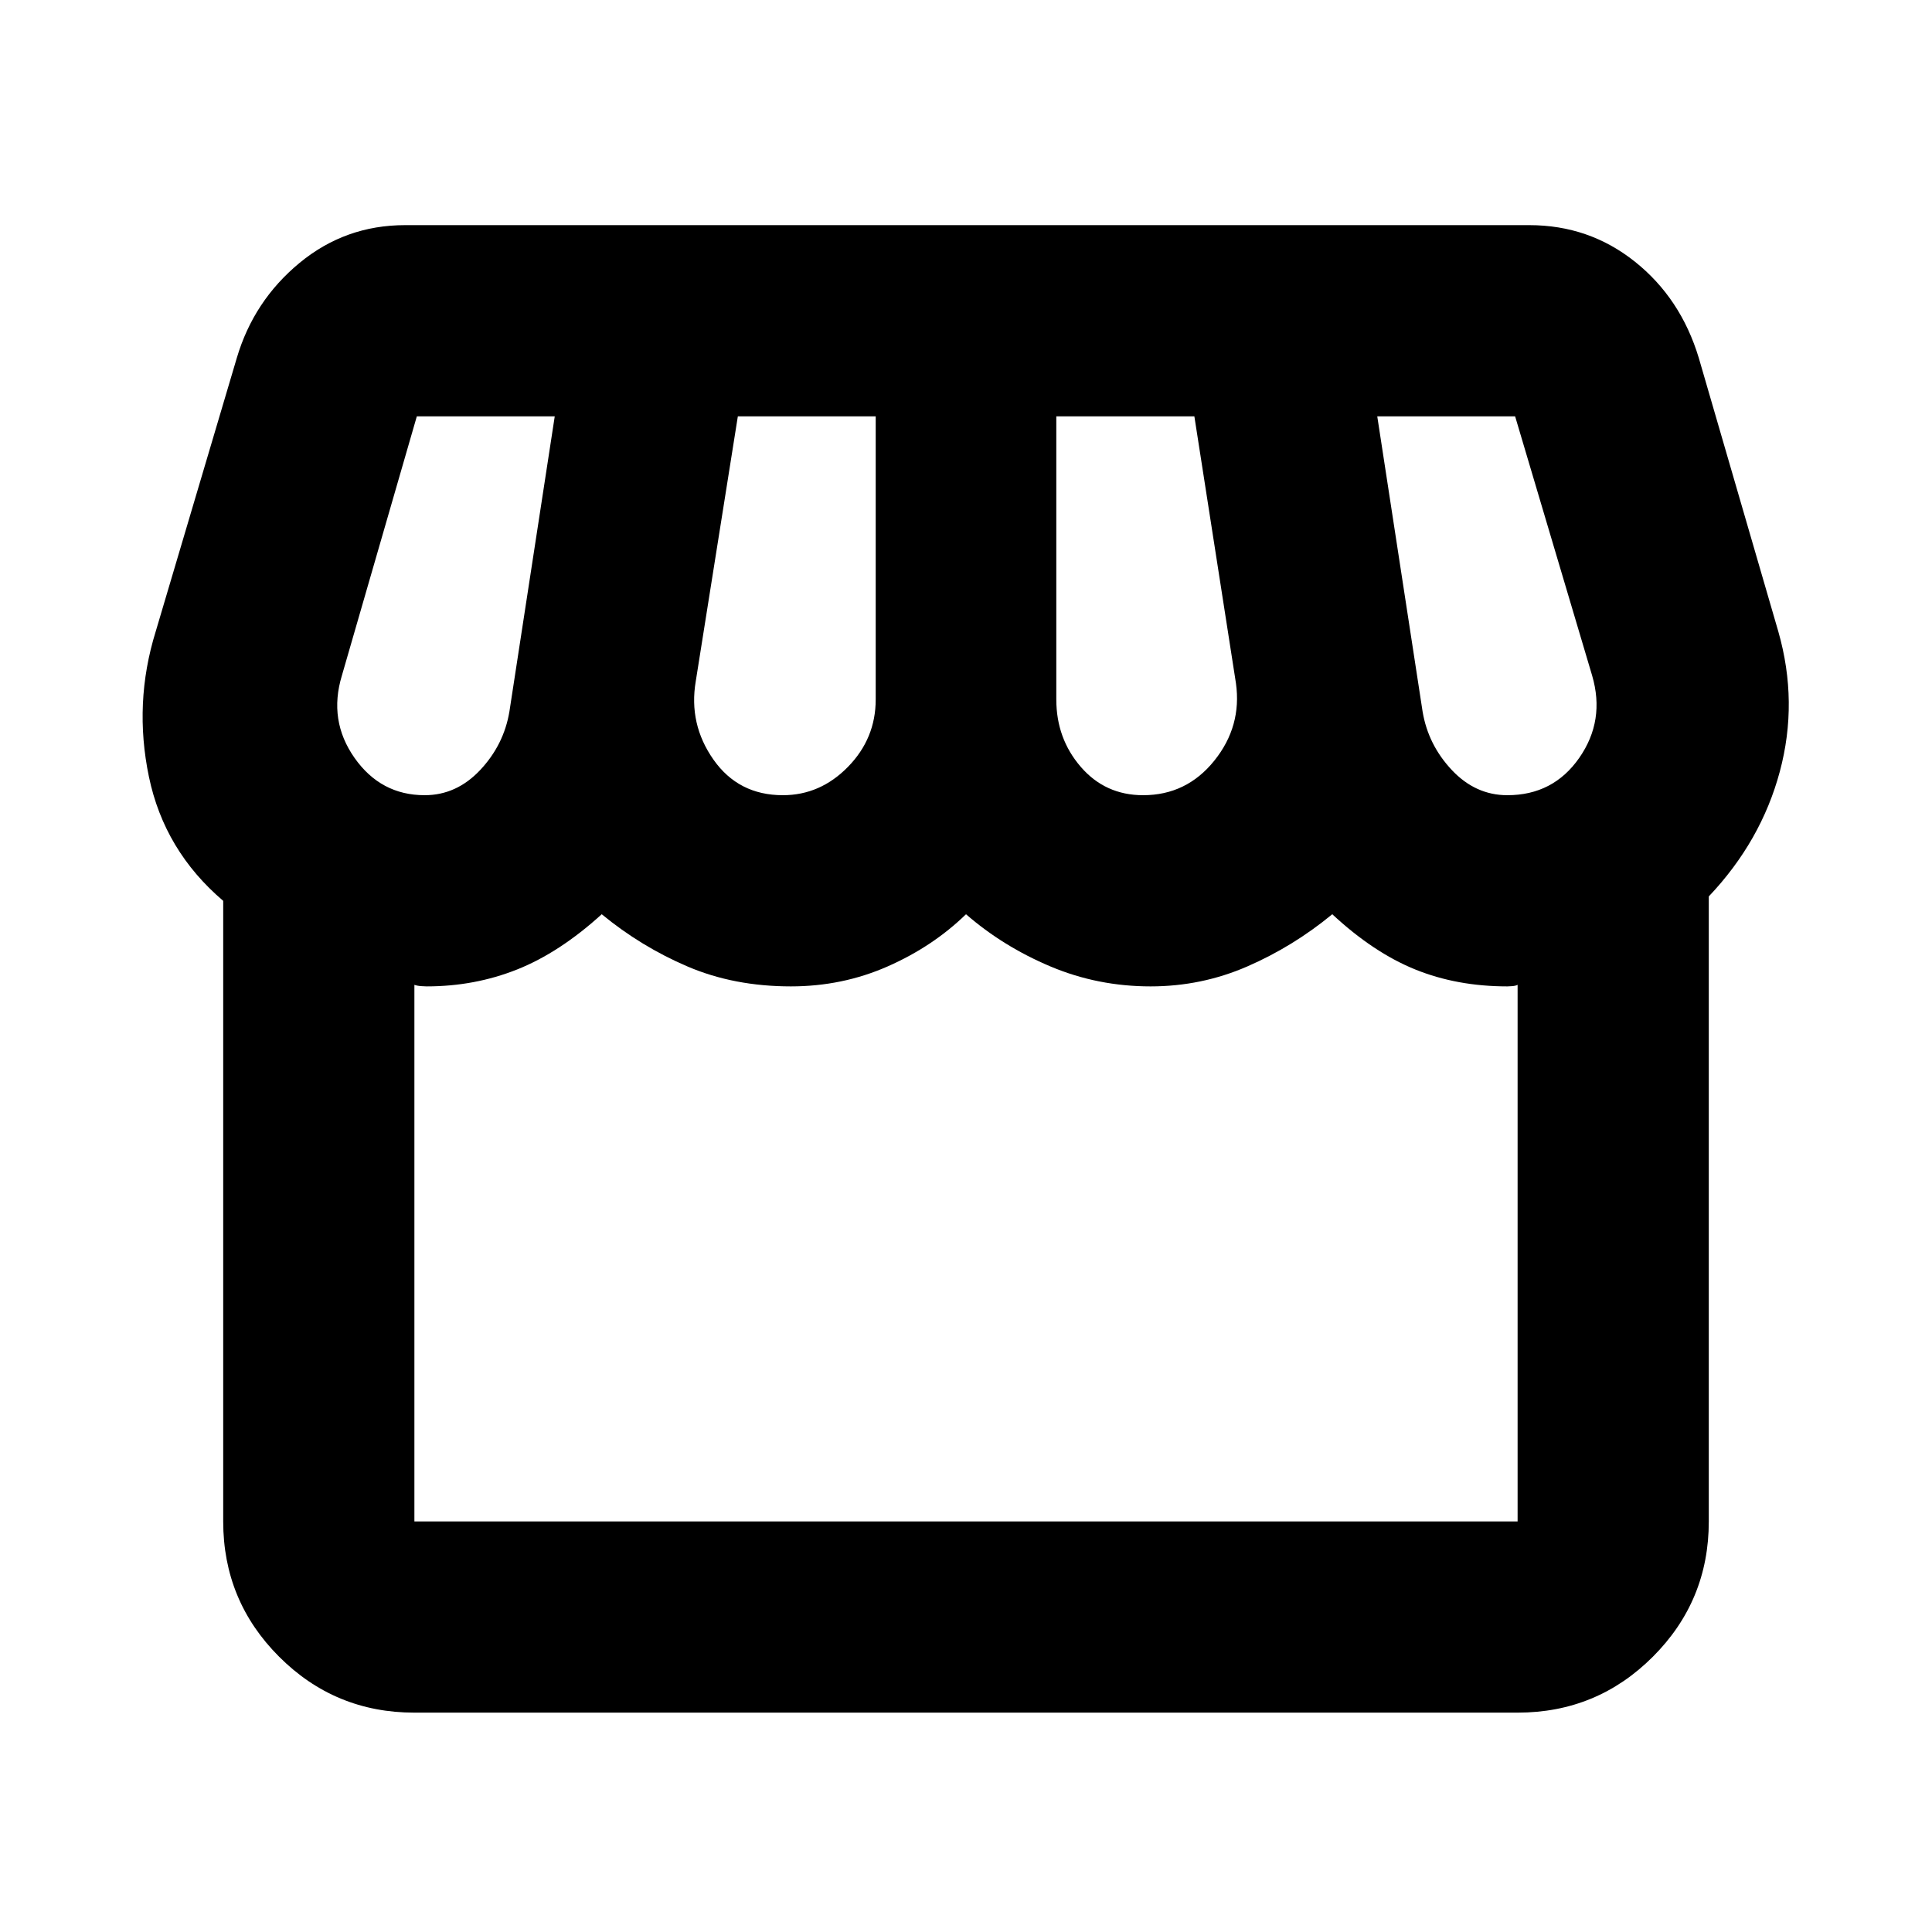 <svg xmlns="http://www.w3.org/2000/svg" height="20" viewBox="0 -960 960 960" width="20"><path d="M205.91-109q-39.43 0-67.21-27.78-27.79-27.79-27.79-67.22v-308.37q-29.24-24.91-36.9-61.61-7.66-36.69 3.34-72.17l40.32-136q8.4-28.39 31.14-47.19 22.75-18.79 52.5-18.79h558.57q29.75 0 52.52 18.17 22.77 18.18 31.72 47.81l39.53 136q10 35 .72 69.57-9.28 34.58-35.28 62.01V-204q0 39.43-27.79 67.22Q793.52-109 754.09-109H205.91ZM568-564.87q21.57 0 35.35-17.12 13.78-17.11 10.78-38.53l-20.66-132.61h-68.6v140.69q0 19.41 12.16 33.49 12.17 14.08 30.97 14.08Zm-179 0q18.57 0 32.35-14.08 13.78-14.08 13.78-33.49v-140.69h-68.5L345.72-621.5q-3.61 21.3 8.81 38.97 12.43 17.66 34.47 17.66Zm-178 0q15.84 0 27.61-12.52 11.76-12.52 14.52-29.09l22.52-146.65h-68.53l-37.25 128.85q-6.76 22.28 6.28 40.85 13.05 18.56 34.85 18.56Zm538 0q22.8 0 35.73-18.56 12.92-18.57 6.4-40.85l-38.28-128.85h-68.5l22.52 146.65q2.76 16.57 14.52 29.09 11.77 12.52 27.61 12.52ZM205.91-204h548.18v-266.63q-1.05.52-2.81.64t-2.28.12q-25.02 0-45.76-8.4-20.75-8.4-41.24-27.45-19.48 16.05-42.25 25.95-22.76 9.9-48.02 9.9-26.25 0-49.75-9.9T480-505.72q-16.48 16.05-38.98 25.95-22.5 9.9-48.02 9.9-28.28 0-51.4-9.9-23.12-9.9-42.6-25.95-20.96 19.05-42.05 27.45-21.1 8.4-44.95 8.4-.52 0-2.54-.12-2.03-.12-3.55-.64V-204Zm548.18 0H205.91h548.18Z"/></svg>